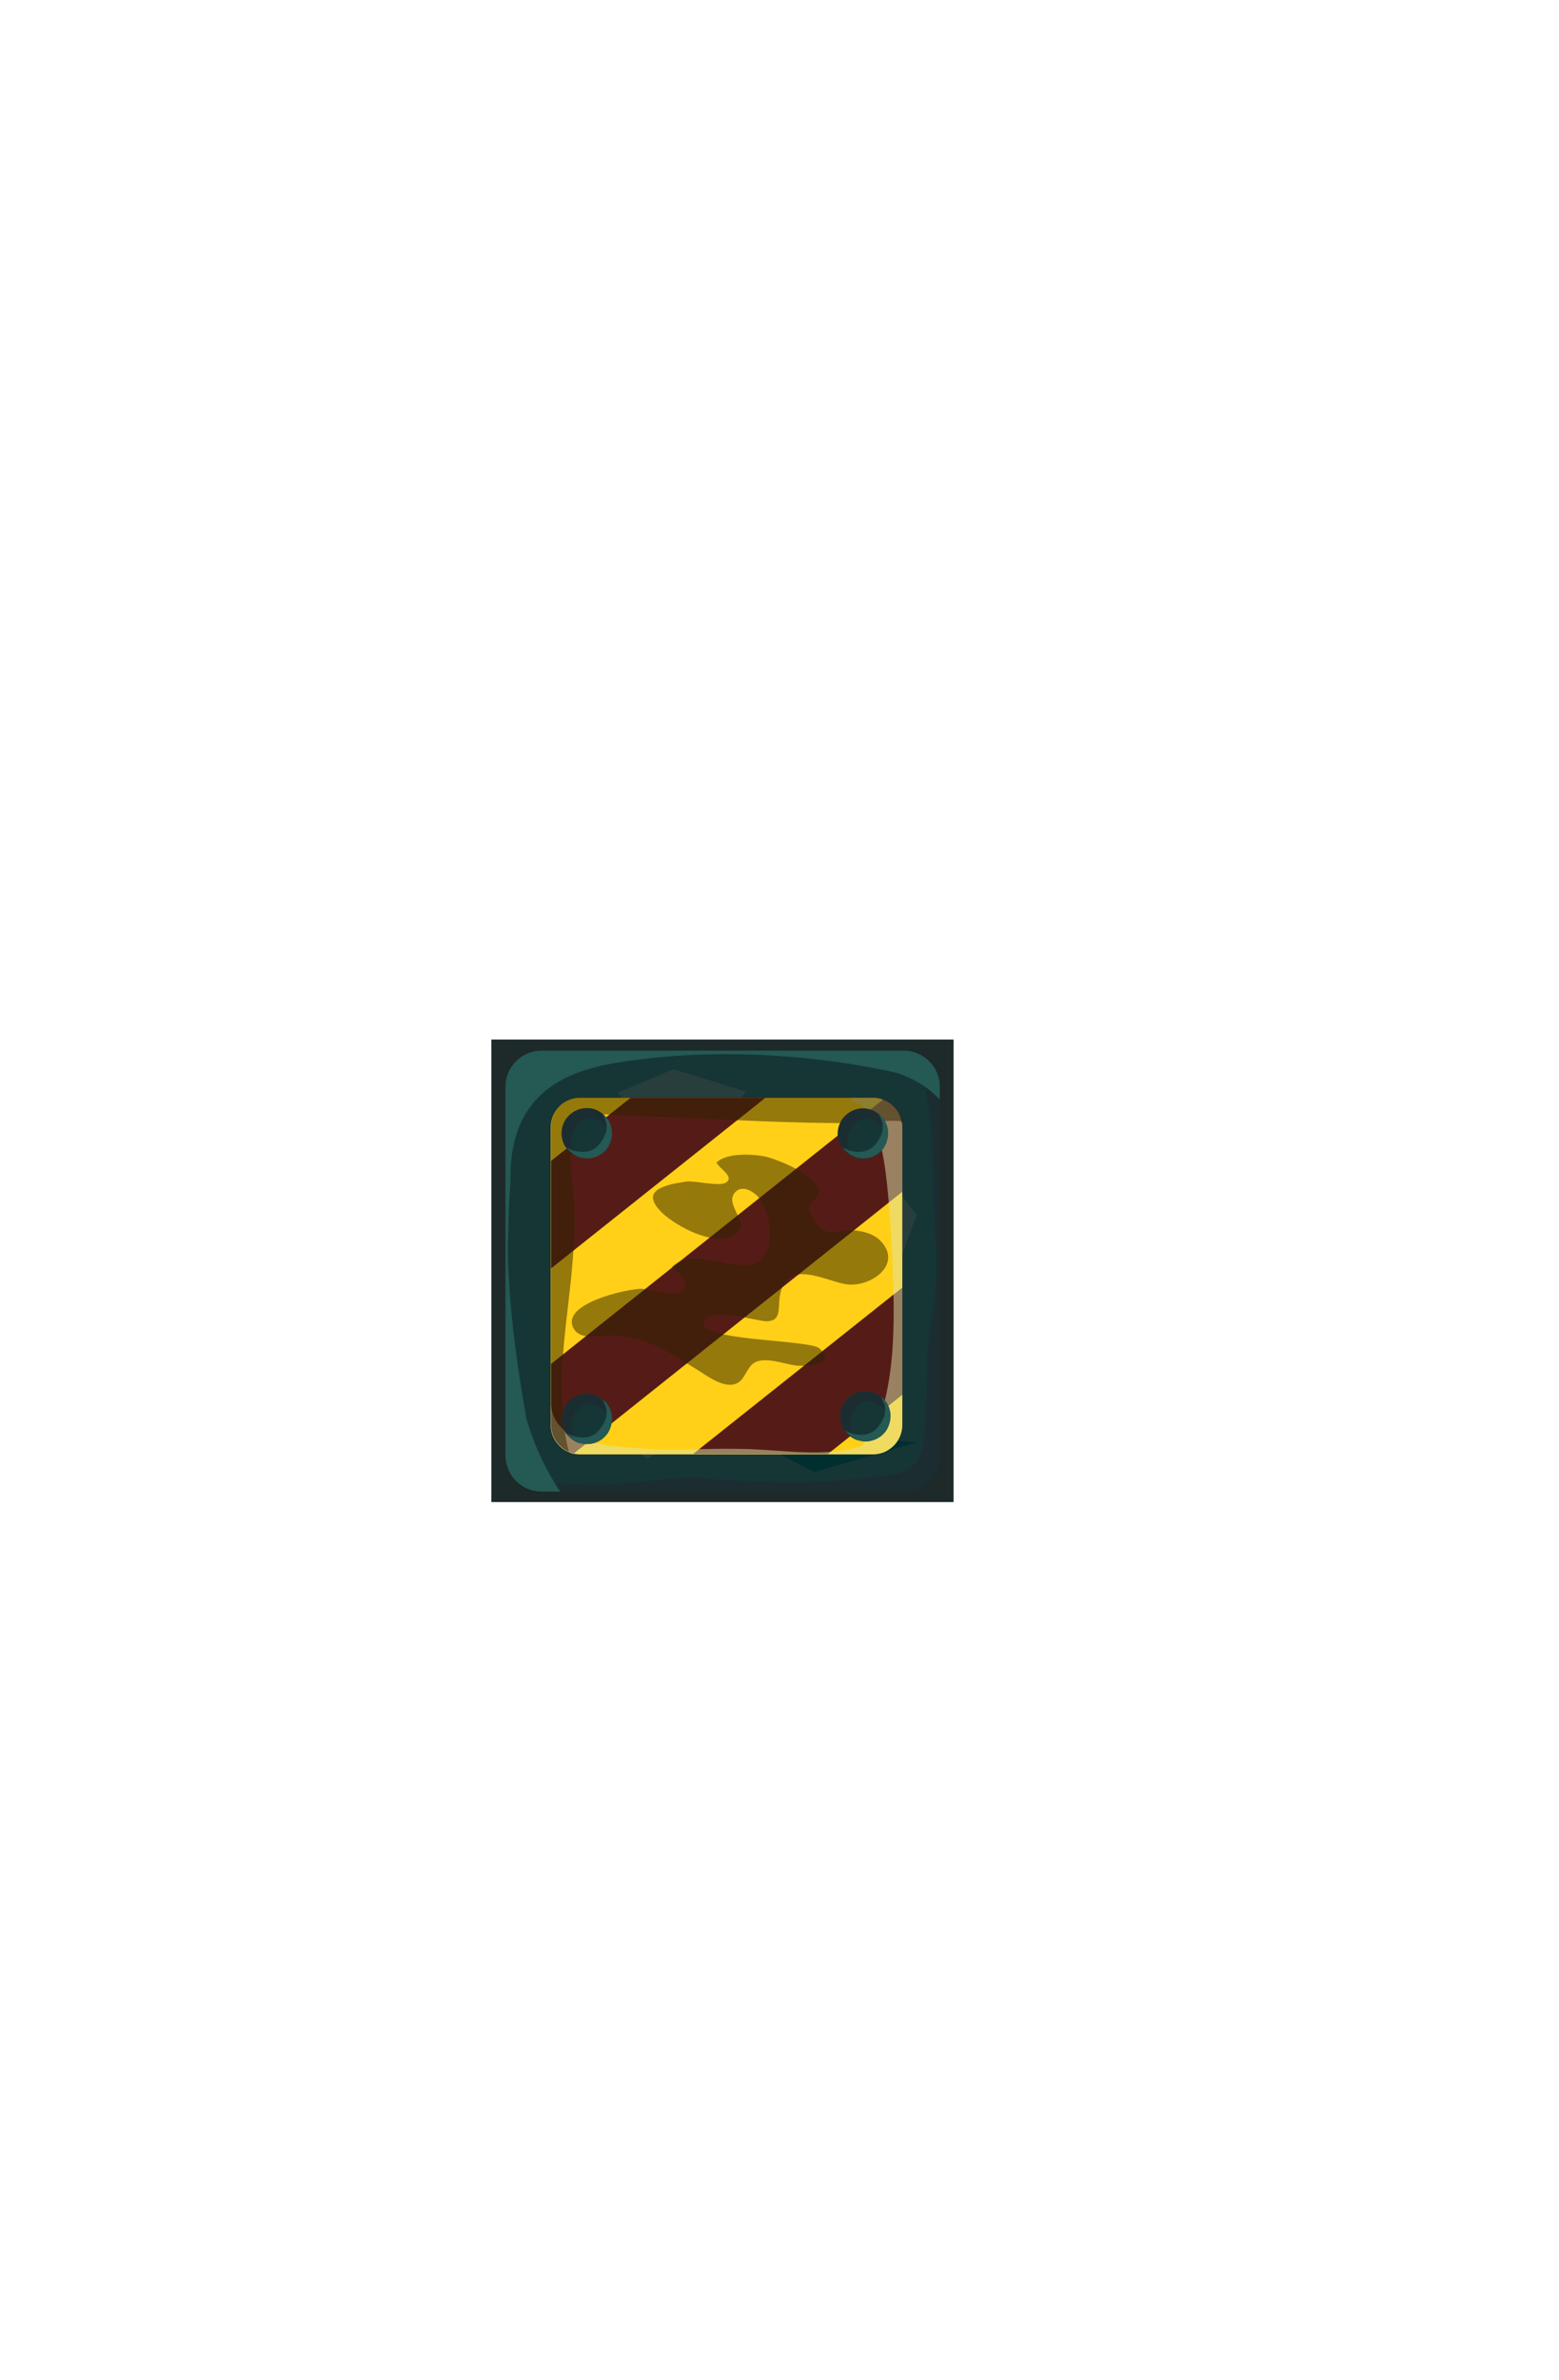 <?xml version="1.0" encoding="utf-8"?>
<!-- Generator: Adobe Illustrator 19.0.1, SVG Export Plug-In . SVG Version: 6.00 Build 0)  -->
<!DOCTYPE svg PUBLIC "-//W3C//DTD SVG 1.1//EN" "http://www.w3.org/Graphics/SVG/1.1/DTD/svg11.dtd">
<svg version="1.1" id="Layer_2" xmlns="http://www.w3.org/2000/svg" xmlns:xlink="http://www.w3.org/1999/xlink" x="0px" y="0px"
	 viewBox="-219 -116.5 519.4 792.5" enable-background="new -219 -116.5 519.4 792.5" xml:space="preserve">
<rect x="-55.3" y="229.6" fill="#1E2929" width="154" height="154"/>
<path fill="#163535" d="M94.1,245.3v122.8c0,6.6-5.4,12-12,12H-38.6c-3.8,0-7.1-1.8-9.3-4.5c-1.7-2.1-2.7-4.7-2.7-7.5V245.3
	c0-6.6,5.4-12,12-12H82.1c1.7,0,3.2,0.3,4.7,1C91.1,236.1,94.1,240.3,94.1,245.3z"/>
<path fill="#1C2D32" d="M94.1,245.3v122.8c0,6.6-5.4,12-12,12H-38.6c-3.8,0-7.1-1.8-9.3-4.5c10.7,1.9,21.8,2.3,32.6,2
	c10.6-0.3,21.4-3,31.9-1.8c5.2,0.6,10.5,0.7,15.8,0.9c9.6,0.3,20,0.4,29.6-0.4c4.3-0.3,8.5-1.1,12.7-1.4c3.2-0.3,6.6-0.7,9.3-2.5
	c4.4-3,4.8-8.3,5.1-13.1c0.6-8.8,0.7-17.6,1-26.3c0.2-5.2,1.4-10.3,2.1-15.4c1.2-8.9,0.5-17.8,0.2-26.7c-0.5-15.5-0.3-30.2-3.1-45.6
	c-0.7-3.7-1.6-7.3-2.4-10.9C91.1,236.1,94.1,240.3,94.1,245.3z"/>
<path fill="#245954" d="M94.1,245.3v4.3c-2-2.1-4.2-3.9-6.5-5.3c-2.4-1.5-5-2.6-7.8-3.6c-3.1-0.7-6.2-1.3-9.3-1.9
	c-27.6-5-57.6-6-85.6-1.2c-3.2,0.6-6.3,1.3-9.3,2.3c-14.7,4.8-25,15.2-24.5,37c-0.3,3.8-0.5,7.6-0.6,11.2c-0.1,3.7-0.2,7.2-0.3,10.6
	c0,3.2,0.1,6.4,0.3,9.6c0.8,16,3.2,32.2,5.9,47.7c1,3.3,2.2,6.6,3.5,9.8c2.1,4.8,4.6,9.6,7.7,14.3h-6.2c-6.6,0-12-5.4-12-12V245.3
	c0-6.6,5.4-12,12-12H82.1C88.7,233.3,94.1,238.7,94.1,245.3z"/>
<path fill="none" d="M101.4,325c-0.1,0-0.1,0-0.2,0"/>
<polygon fill="#283E3D" points="77.6,276.7 63.9,289.6 80.5,304.1 86.4,288 "/>
<path fill="#283E3D" d="M5.4,239.5l-18.6,7.8c0,0,19.5,22.7,19.9,22C7,268.6,29.8,247,29.8,247L5.4,239.5z"/>
<polygon fill="#283E3D" points="9.4,362.8 -0.5,346.7 -18,360.1 -3.4,369.1 "/>
<polygon fill="#012E2F" points="44,348.6 15.2,354.4 52.3,373.6 86.4,363.7 49.8,361.1 "/>
<path fill="#012E2F" d="M-21.5,318.1c1.3-0.3,24.1-3.2,24.1-3.2l25.7,8.2l-24.9,8.7L-21.5,318.1z"/>
<path fill="#FFD017" d="M81.6,258.7v99.3c0,5.3-4.4,9.7-9.7,9.7h-97.6c-0.8,0-1.5-0.1-2.2-0.2c-0.6-0.1-1.1-0.3-1.7-0.6
	c-1.5-0.6-2.7-1.6-3.7-2.8c-1.4-1.7-2.2-3.8-2.2-6.1v-99.3c0-5.3,4.4-9.7,9.7-9.7h97.6c1.2,0,2.3,0.2,3.4,0.6
	c0.1,0.1,0.3,0.1,0.4,0.2c2.9,1.2,5.1,3.8,5.7,7C81.5,257.4,81.6,258,81.6,258.7z"/>
<polygon fill="#551C17" points="81.6,312.2 81.6,347.9 56.8,367.6 11.9,367.6 "/>
<path fill="#551C17" d="M81.6,258.7v21.6l-109.4,87.1c-2.2-0.5-4-1.7-5.4-3.4c-1.4-1.7-2.2-3.8-2.2-6.1v-20.3l110.7-88.1
	c0.1,0.1,0.3,0.1,0.4,0.2C79.2,251.2,81.6,254.6,81.6,258.7z"/>
<polygon fill="#551C17" points="36,249 -35.4,305.8 -35.4,270 -8.9,249 "/>
<path opacity="0.5" fill="#E0E7AC" d="M81.6,258.7v99.3c0,5.3-4.4,9.7-9.7,9.7h-97.6c-0.8,0-1.5-0.1-2.2-0.2
	c-0.6-0.1-1.1-0.3-1.7-0.6c-1.5-0.6-2.7-1.6-3.7-2.8c-1.4-1.7-2.2-3.8-2.2-6.1v-6.5c0.1,0.2,0.1,0.5,0.2,0.8
	c1.9,11.9,18.6,12.5,28,13.3c11.9,1.1,23.7,0,35.5,0.3c12.3,0.2,24.9,2.6,37-0.1c0.8-0.2,1.5-0.4,2.3-0.6c0.2-0.2,0.8-0.6,1.3-1.1
	c0.9-0.9,1.6-1.9,2.3-3c1.1-1.7,2-3.5,2.8-5.4c1.6-3.9,2.5-8.2,3.2-12.3c1.8-10.8,1.8-21.9,1.5-32.8c-0.4-11-0.9-22.1-2.1-33.1
	c-0.6-5.4-1.4-10.8-2.9-16c-1.1-3.8-2.7-8.9-6.8-10.6c-1-0.4-1.8-1.1-2.3-1.9h7.3c1.2,0,2.3,0.2,3.4,0.6c0.1,0.1,0.3,0.1,0.4,0.2
	c2.9,1.2,5.1,3.8,5.7,7C81.5,257.4,81.6,258,81.6,258.7z"/>
<path opacity="0.5" fill="#2E2200" d="M81.4,256.8c-5.2-0.5-11.2,0.6-15.4,0.6c-10.5,0.1-21.1-0.2-31.6-0.6
	c-9.9-0.4-19.8-1-29.6-1.3c-5.3-0.2-10.5-0.4-15.8-0.5c-3.5-0.1-10.3-1.4-13.5,0.6c-2.9,1.9-4,9.8-4.3,13.1c-0.3,4.6,0.7,9.3,1,13.9
	c0.6,9-0.1,18.1-1,27.1c-2,19-5.4,38.3-0.7,57.1c-1.5-0.6-2.7-1.6-3.7-2.8c-1.4-1.7-2.2-3.8-2.2-6.1v-99.3c0-5.3,4.4-9.7,9.7-9.7
	h97.6c1.2,0,2.3,0.2,3.4,0.6c0.1,0.1,0.3,0.1,0.4,0.2C78.6,251,80.8,253.6,81.4,256.8z"/>
<path opacity="0.5" fill="#2E2200" d="M4.8,305.4c2,1.3,5.9,5,4,7.3c-2.5,3-11.3-0.2-14.4-0.1c-4.8,0.1-27.4,5.1-22.1,13.5
	c2.3,3.6,8.1,2,11.4,2c12-0.1,20.4,5.7,30,11.7c3.2,2,9,6.4,13.1,4.1c2.5-1.4,3.1-5.4,5.7-6.8c3.6-1.9,9.7,0.5,13.4,1
	c3.1,0.4,14.4,0.3,8.2-5.6c-3.4-3.2-42.1-2.3-38.5-9.3c2.4-4.8,18,0.4,21,0.2c5.3-0.3,3.2-4.9,4.5-9.8c2.7-10.5,14.3-4,21.3-2.6
	c8.4,1.6,20.1-6.7,11.5-14.8c-2.6-2.4-7.4-3.3-10.8-3.1c-2.9,0.2-4.8,1.6-7.6,0c-2-1.1-5.2-5.3-4.8-7.9c0.3-1.7,2.9-2.8,3.1-4.4
	c0.6-5.7-13.8-11.3-17.7-12.2c-4.2-0.9-13.1-1.4-16.4,2c1.1,2.1,6.1,4.7,3.2,6.6c-2.2,1.5-10.3-0.7-13.3-0.3
	c-7.5,1.1-15.5,3-8.1,10.3c4.4,4.3,17.8,11.9,24.5,7.2c5.1-3.6-3.2-9.4-0.5-13.4c2.4-3.6,6.8-0.8,8.6,1.6c2.5,3.6,3.7,9.1,3.3,13.4
	C35.6,314.7,13.8,296,4.8,305.4z"/>
<g>
	<path fill="#163535" d="M73.3,254.1c0.1,0.1,0.3,0.2,0.4,0.3c2,1.6,3.1,4,3.1,6.4c0,1.7-0.5,3.5-1.5,5c-2.1,2.9-5.7,4.1-8.9,3.2
		c-0.9-0.2-1.9-0.7-2.7-1.3c-0.8-0.6-1.5-1.3-2.1-2.1c-1.9-2.8-1.9-6.6,0.1-9.5C64.4,252.3,69.6,251.4,73.3,254.1z"/>
	<path fill="#1C2D32" d="M73.3,254.1c0.1,0.1,0.3,0.2,0.4,0.3c2,1.6,3.1,4,3.1,6.4c-0.6-0.6-1.2-1.3-1.8-1.9
		c-2.8-2.8-6.1-4.8-9.5-0.9c-2.6,2.9-2.7,6.2-1.1,8.8c0.5,0.8,1.1,1.6,1.9,2.2c-0.9-0.2-1.9-0.7-2.7-1.3c-0.8-0.6-1.5-1.3-2.1-2.1
		c-1.9-2.8-1.9-6.6,0.1-9.5C64.4,252.3,69.6,251.4,73.3,254.1z"/>
	<path fill="#245954" d="M75.1,258.8c0.1-1.8-0.8-3-1.3-4.5c2,1.6,3.1,4,3.1,6.4c0,1.7-0.5,3.5-1.5,5c-2.1,2.9-5.7,4.1-8.9,3.2
		c-0.9-0.2-1.9-0.7-2.7-1.3c-0.8-0.6-1.5-1.3-2.1-2.1c0.5,0.3,0.9,0.5,1.4,0.7s1,0.4,1.5,0.5c2.3,0.6,4.9,0.4,6.8-1
		c1.8-1.4,3.2-3.8,3.7-6C75,259.4,75,259.1,75.1,258.8z"/>
</g>
<g>
	<path fill="#163535" d="M74.1,348.2c0.1,0.1,0.3,0.2,0.4,0.3c2,1.6,3.1,4,3.1,6.4c0,1.7-0.5,3.5-1.5,5c-2.1,2.9-5.7,4.1-8.9,3.2
		c-0.9-0.2-1.9-0.7-2.7-1.3c-0.8-0.6-1.5-1.3-2.1-2.1c-1.9-2.8-1.9-6.6,0.1-9.5C65.2,346.4,70.4,345.6,74.1,348.2z"/>
	<path fill="#1C2D32" d="M74.1,348.2c0.1,0.1,0.3,0.2,0.4,0.3c2,1.6,3.1,4,3.1,6.4c-0.6-0.6-1.2-1.3-1.8-1.9
		c-2.8-2.8-6.1-4.8-9.5-0.9c-2.6,2.9-2.7,6.2-1.1,8.8c0.5,0.8,1.1,1.6,1.9,2.2c-0.9-0.2-1.9-0.7-2.7-1.3c-0.8-0.6-1.5-1.3-2.1-2.1
		c-1.9-2.8-1.9-6.6,0.1-9.5C65.2,346.4,70.4,345.6,74.1,348.2z"/>
	<path fill="#245954" d="M75.9,353c0.1-1.8-0.8-3-1.3-4.5c2,1.6,3.1,4,3.1,6.4c0,1.7-0.5,3.5-1.5,5c-2.1,2.9-5.7,4.1-8.9,3.2
		c-0.9-0.2-1.9-0.7-2.7-1.3c-0.8-0.6-1.5-1.3-2.1-2.1c0.5,0.3,0.9,0.5,1.4,0.7s1,0.4,1.5,0.5c2.3,0.6,4.9,0.4,6.8-1
		c1.8-1.4,3.2-3.8,3.7-6C75.8,353.5,75.8,353.3,75.9,353z"/>
</g>
<g>
	<path fill="#163535" d="M-18.7,254c0.1,0.1,0.3,0.2,0.4,0.3c2,1.6,3.1,4,3.1,6.4c0,1.7-0.5,3.5-1.5,5c-2.1,2.9-5.7,4.1-8.9,3.2
		c-0.9-0.2-1.9-0.7-2.7-1.3c-0.8-0.6-1.5-1.3-2.1-2.1c-1.9-2.8-1.9-6.6,0.1-9.5C-27.6,252.2-22.4,251.3-18.7,254z"/>
	<path fill="#1C2D32" d="M-18.7,254c0.1,0.1,0.3,0.2,0.4,0.3c2,1.6,3.1,4,3.1,6.4c-0.6-0.6-1.2-1.3-1.8-1.9
		c-2.8-2.8-6.1-4.8-9.5-0.9c-2.6,2.9-2.7,6.2-1.1,8.8c0.5,0.8,1.1,1.6,1.9,2.2c-0.9-0.2-1.9-0.7-2.7-1.3c-0.8-0.6-1.5-1.3-2.1-2.1
		c-1.9-2.8-1.9-6.6,0.1-9.5C-27.6,252.2-22.4,251.3-18.7,254z"/>
	<path fill="#245954" d="M-16.9,258.8c0.1-1.8-0.8-3-1.3-4.5c2,1.6,3.1,4,3.1,6.4c0,1.7-0.5,3.5-1.5,5c-2.1,2.9-5.7,4.1-8.9,3.2
		c-0.9-0.2-1.9-0.7-2.7-1.3c-0.8-0.6-1.5-1.3-2.1-2.1c0.5,0.3,0.9,0.5,1.4,0.7s1,0.4,1.5,0.5c2.3,0.6,4.9,0.4,6.8-1
		c1.8-1.4,3.2-3.8,3.7-6C-17,259.3-16.9,259-16.9,258.8z"/>
</g>
<g>
	<path fill="#163535" d="M-18.7,349.1c0.1,0.1,0.3,0.2,0.4,0.3c2,1.6,3.1,4,3.1,6.4c0,1.7-0.5,3.5-1.5,5c-2.1,2.9-5.7,4.1-8.9,3.2
		c-0.9-0.2-1.9-0.7-2.7-1.3c-0.8-0.6-1.5-1.3-2.1-2.1c-1.9-2.8-1.9-6.6,0.1-9.5C-27.6,347.3-22.4,346.4-18.7,349.1z"/>
	<path fill="#1C2D32" d="M-18.7,349.1c0.1,0.1,0.3,0.2,0.4,0.3c2,1.6,3.1,4,3.1,6.4c-0.6-0.6-1.2-1.3-1.8-1.9
		c-2.8-2.8-6.1-4.8-9.5-0.9c-2.6,2.9-2.7,6.2-1.1,8.8c0.5,0.8,1.1,1.6,1.9,2.2c-0.9-0.2-1.9-0.7-2.7-1.3c-0.8-0.6-1.5-1.3-2.1-2.1
		c-1.9-2.8-1.9-6.6,0.1-9.5C-27.6,347.3-22.4,346.4-18.7,349.1z"/>
	<path fill="#245954" d="M-16.9,353.9c0.1-1.8-0.8-3-1.3-4.5c2,1.6,3.1,4,3.1,6.4c0,1.7-0.5,3.5-1.5,5c-2.1,2.9-5.7,4.1-8.9,3.2
		c-0.9-0.2-1.9-0.7-2.7-1.3c-0.8-0.6-1.5-1.3-2.1-2.1c0.5,0.3,0.9,0.5,1.4,0.7s1,0.4,1.5,0.5c2.3,0.6,4.9,0.4,6.8-1
		c1.8-1.4,3.2-3.8,3.7-6C-17,354.4-16.9,354.1-16.9,353.9z"/>
</g>
</svg>

